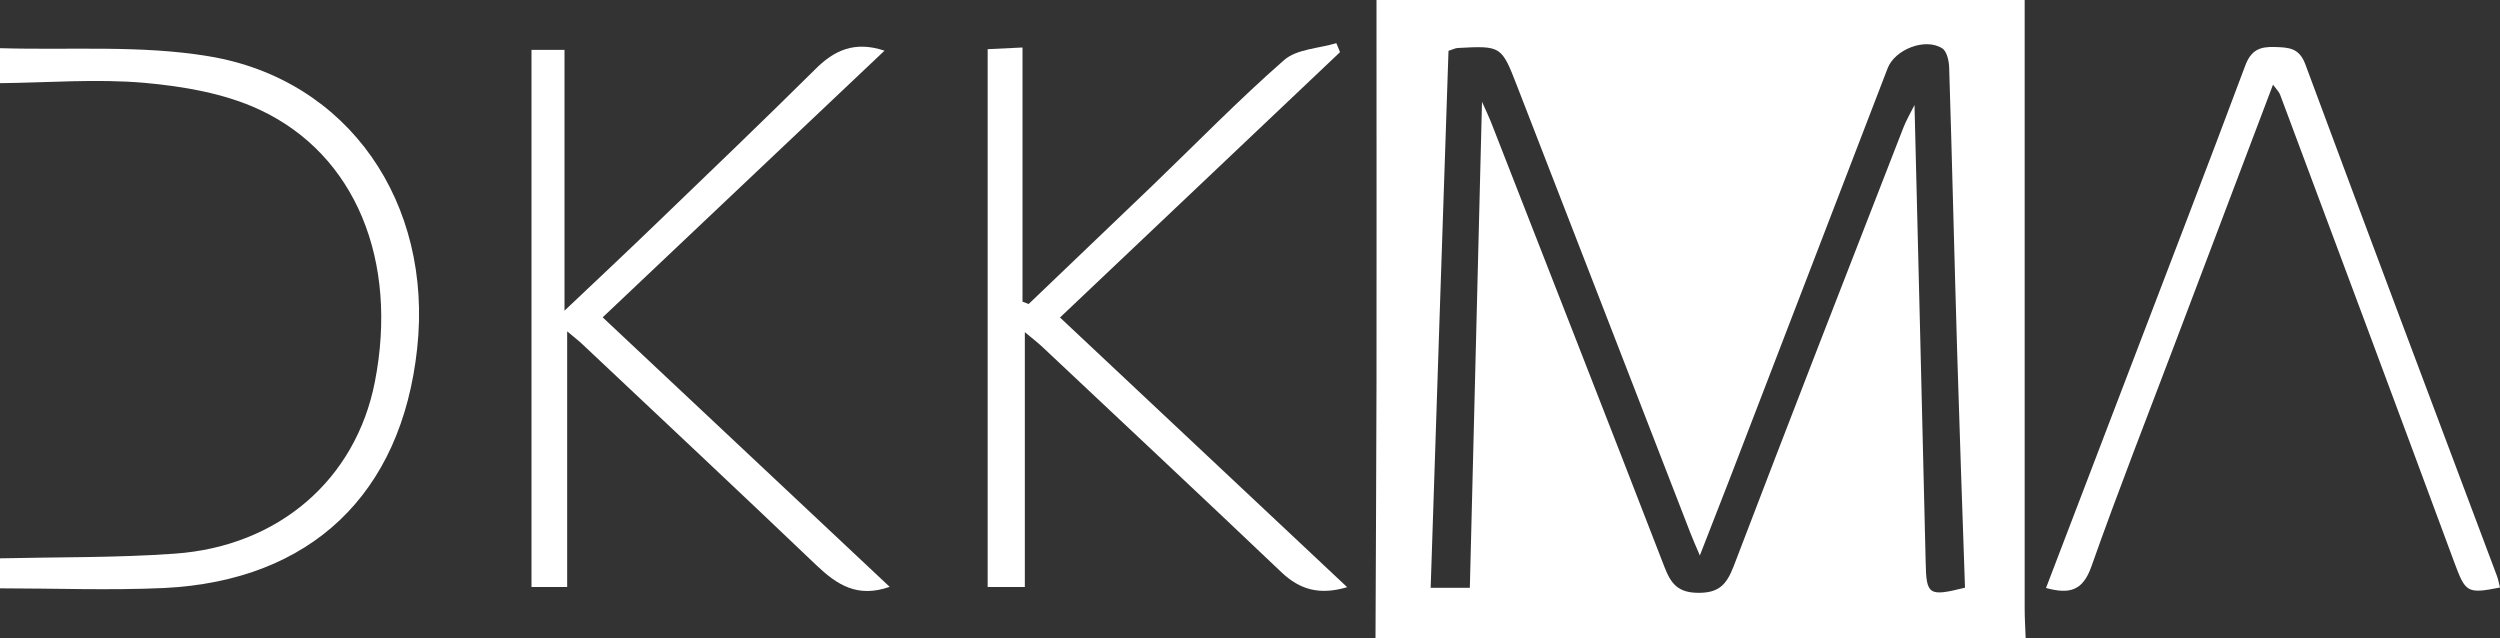 <svg xmlns="http://www.w3.org/2000/svg" xmlns:xlink="http://www.w3.org/1999/xlink" version="1.1" id="Layer_1" x="0" y="0" viewBox="0 0 1500 383" enable-background="new 0 0 1500 383" xml:space="preserve">
  <rect x="0" y="0" width="1500" height="383" fill="#333333" stroke="none"/>
  <path fill="#ffffff" d="M825.3 383c0.2-51 0.5-102 0.6-153 0.1-71 0-142 0-213 0-5.4 0-10.8 0-17 129.8 0 258.1 0 388.9 0 0 5.5 0 11.3 0 17 0 116 0 232 0 348 0 6 0.4 12 0.6 18C1085.4 383 955.3 383 825.3 383zM1179 352.6c-1.6-47.6-3.3-94.4-4.7-141.3 -1.7-56.9-3-113.8-4.8-170.8 -0.1-4-1.4-9.8-4.2-11.5 -10.1-6.5-28.3 0.6-32.7 11.9 -31.5 81.9-63 163.8-94.5 245.7 -5.7 14.7-11.4 29.3-18.2 46.7 -2.8-6.6-4.3-10-5.7-13.6C979.7 230.5 945 141.3 910.4 52c-9.5-24.6-9.6-24.6-35.9-23.2 -1.4 0.1-2.8 0.9-5.4 1.7 -3.6 107.2-7.2 214.7-10.7 322.2 9 0 15.8 0 23.5 0 2.4-96.4 4.8-191.8 7.3-291.6 3 6.7 4.3 9.3 5.3 11.9 34.8 89.2 69.8 178.3 104.3 267.5 3.9 10 8.2 15.1 20.1 15.2 12.5 0.1 17-5 21.2-15.7 33.6-88 67.8-175.8 102-263.6 1.5-3.8 3.5-7.3 6.6-13.4 2.3 93.6 4.6 184 6.7 274.3C1155.8 357 1157.1 358.1 1179 352.6z"
  />
  <path fill="#ffffff" d="M0 335c34.9-0.8 70-0.3 104.8-2.8 62.7-4.4 108.7-44.8 120.1-103 14.2-72.5-11.3-136.4-69.2-163.4 -21-9.8-45.7-14-69.1-16.1C58 47.2 28.9 49.6 0 49.9c0-7 0-14 0-21 41.9 1.3 84.5-2 125.5 4.9 83.8 14 134.3 88.1 124.8 175.3 -9.4 87.3-63.7 139.3-151.7 143.7C65.8 354.3 32.9 353 0 353 0 347 0 341 0 335z"
  />
  <path fill="#ffffff" d="M804 31.3C748.4 84 692.8 136.7 636 190.5c57.7 54.2 114.4 107.4 172.3 161.8 -16.5 4.9-28.4 1.6-39.6-9.1 -47.4-45.1-95.2-89.8-142.9-134.7 -2.7-2.6-5.7-4.9-10.9-9.2 0 52.5 0 102.1 0 152.9 -8.2 0-14.8 0-22.3 0 0-107.4 0-214.1 0-322.7 6.2-0.3 12.4-0.6 20.9-1 0 51.6 0 102 0 152.5 1.2 0.5 2.5 1 3.7 1.4 24.7-23.6 49.4-47.2 74.1-70.9C717.6 86.2 743.1 60 770.5 36c7.6-6.6 20.7-6.9 31.3-10.1C802.6 27.7 803.3 29.5 804 31.3z"
  />
  <path fill="#ffffff" d="M530.7 30.4c-56.3 53.3-112.1 106.1-169.1 160 57.4 53.9 114.3 107.3 172.2 161.7 -19.3 6.8-31.6-1.2-43.9-12.9 -46.6-44.5-93.6-88.5-140.5-132.7 -2.1-2-4.5-3.8-9.1-7.7 0 52.4 0 102.4 0 153.4 -8.1 0-14.3 0-21.4 0 0-107.4 0-214.5 0-322.3 6.5 0 12.3 0 19.8 0 0 50.8 0 101.5 0 156.5 20.5-19.4 38.1-35.9 55.5-52.7 31.7-30.5 63.4-60.9 94.6-91.8C500.3 30.2 512.7 24.4 530.7 30.4z"
  />
  <path fill="#ffffff" d="M1500 352.5c-20 4-20.7 2.9-27.5-15.3 -34.6-93.5-69.5-186.9-104.4-280.3 -0.6-1.7-2.1-3.1-4.3-6.1 -19.7 52.1-38.9 102.7-58.1 153.4 -17.1 45.2-34.8 90.2-50.9 135.8 -5.2 14.6-13.1 16.6-27.2 12.8 16.9-44.3 33.6-87.9 50.3-131.5 23.1-60.6 46.5-121 69.2-181.8 3.5-9.5 8.8-11.6 17.8-11.3 8.3 0.3 14.6 0.4 18.3 10.4 38 102.4 76.5 204.6 114.9 306.8C1499 347.8 1499.4 350.2 1500 352.5z"
  />
</svg>